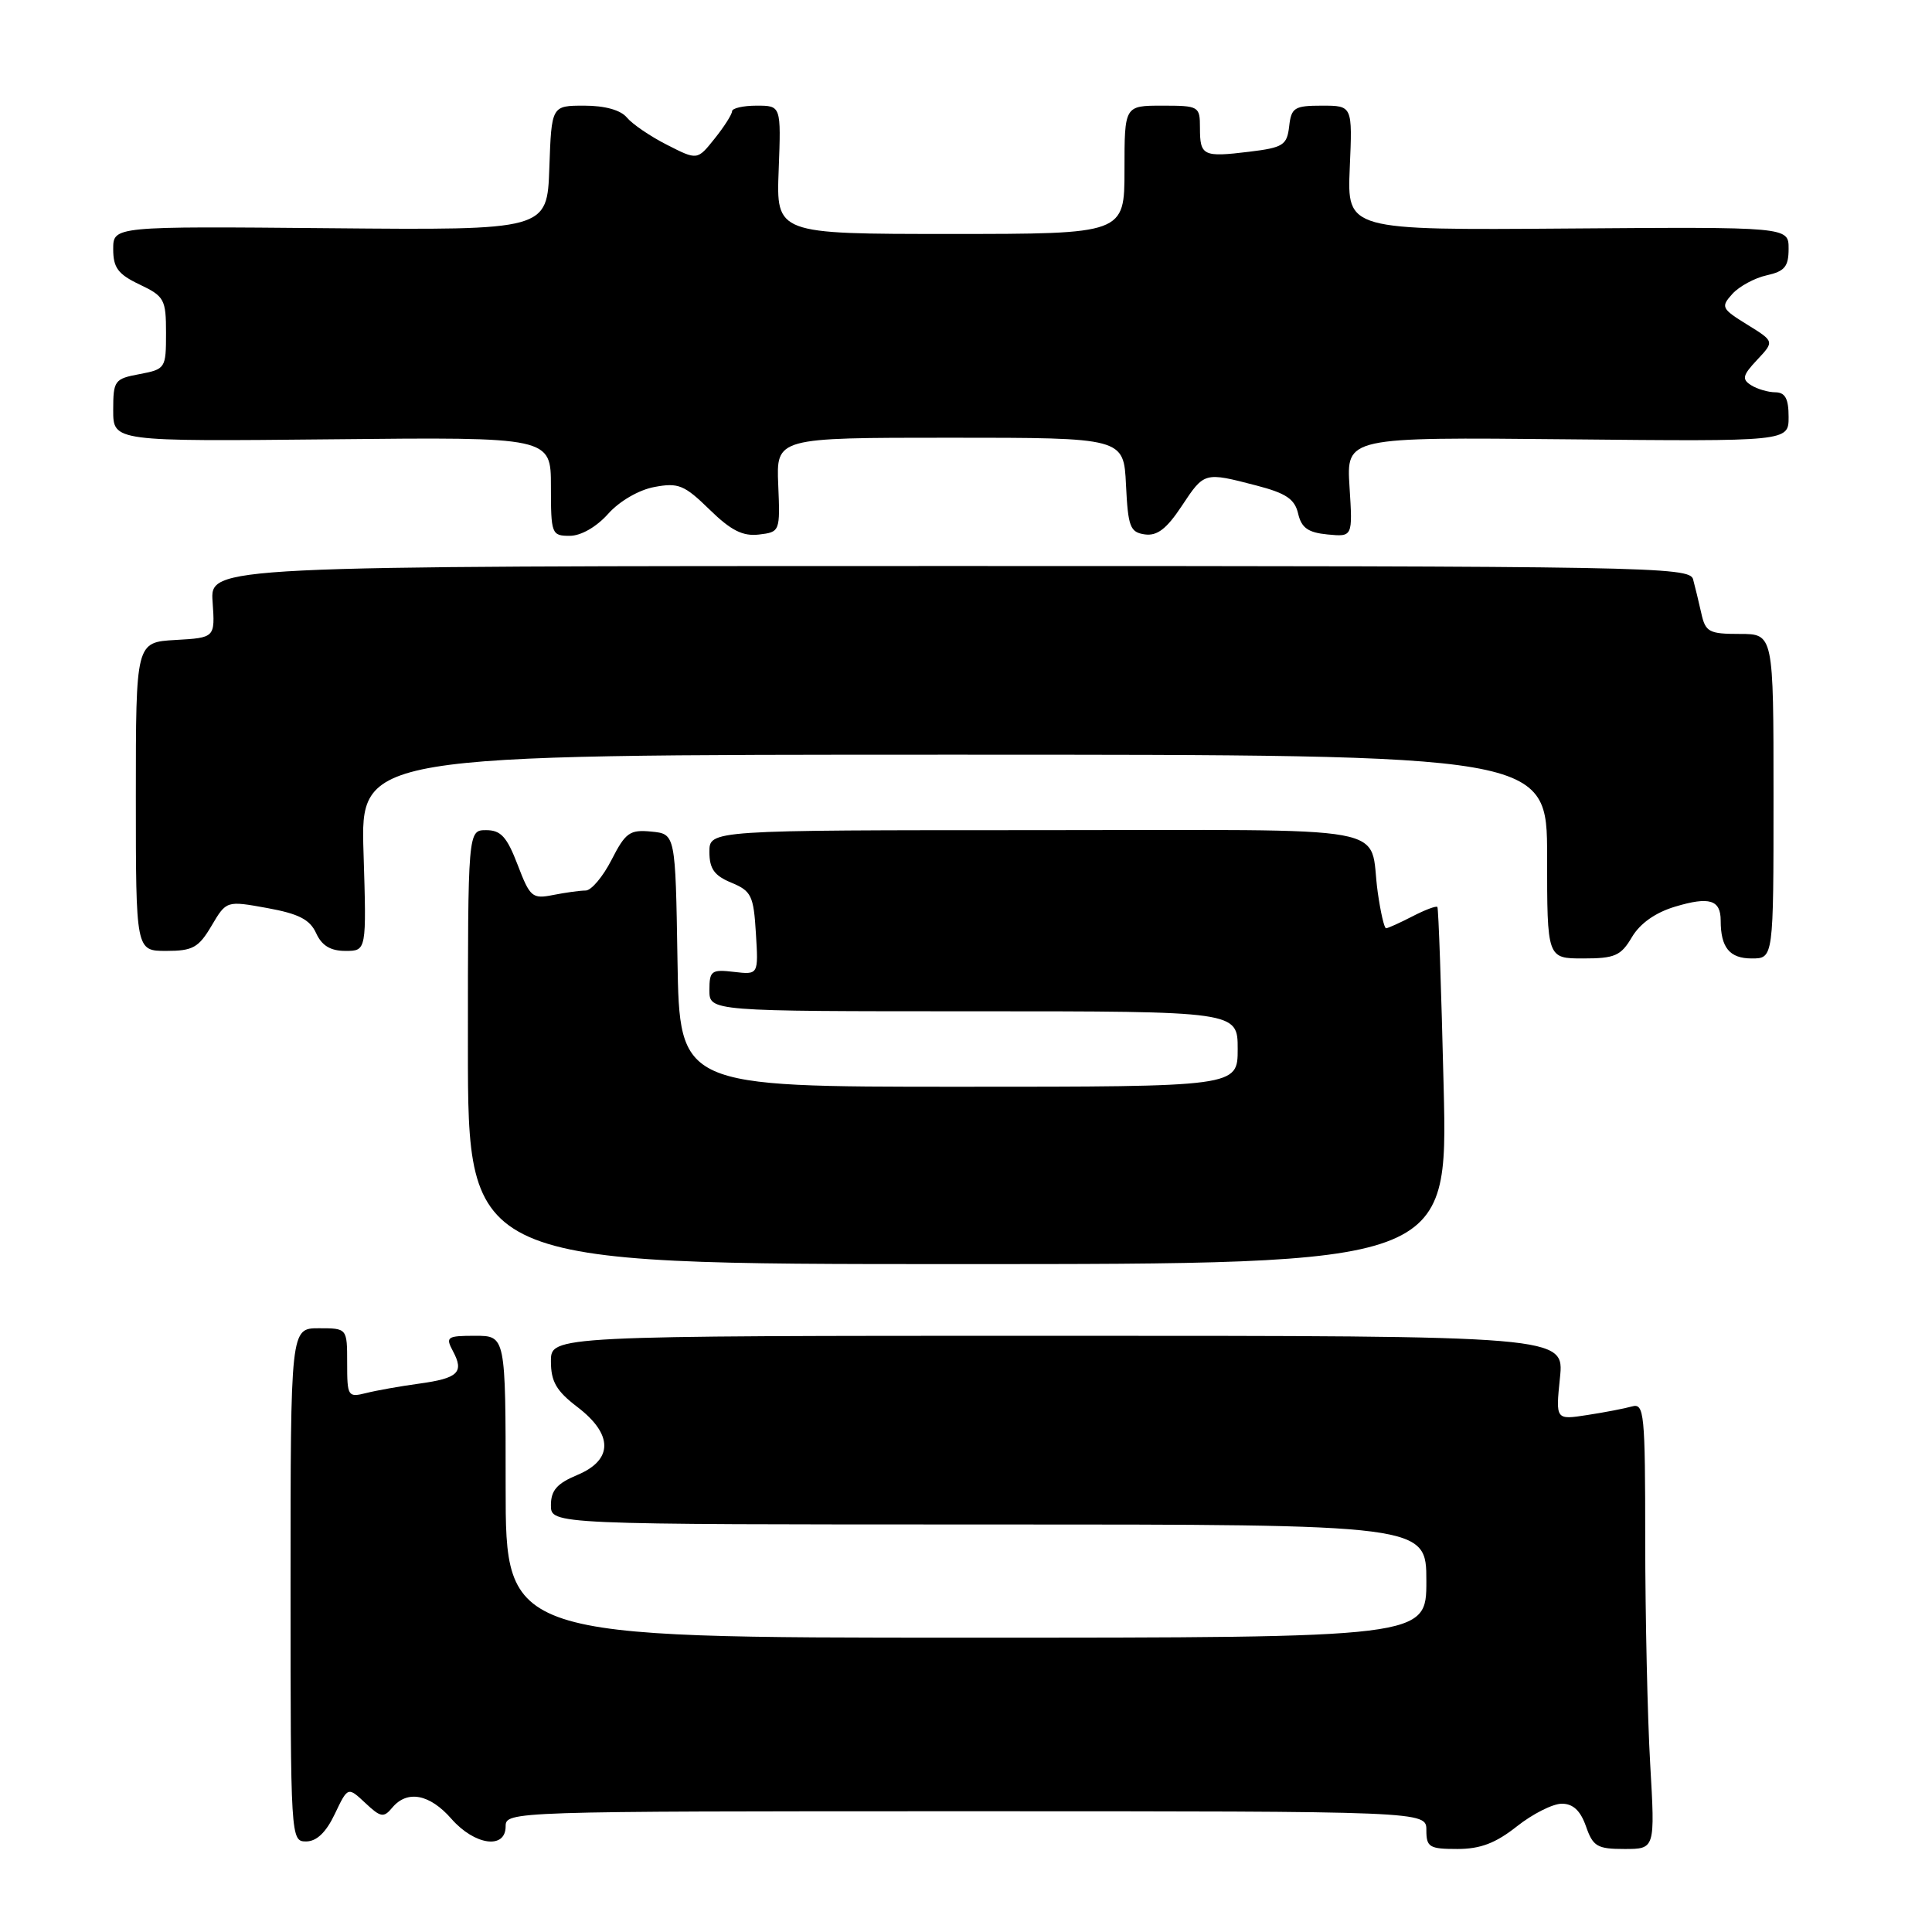<?xml version="1.0" encoding="UTF-8" standalone="no"?>
<!DOCTYPE svg PUBLIC "-//W3C//DTD SVG 1.1//EN" "http://www.w3.org/Graphics/SVG/1.1/DTD/svg11.dtd" >
<svg xmlns="http://www.w3.org/2000/svg" xmlns:xlink="http://www.w3.org/1999/xlink" version="1.1" viewBox="0 0 256 256">
 <g >
 <path fill="currentColor"
d=" M 201.00 242.00 C 203.08 240.35 205.76 239.00 206.95 239.00 C 208.44 239.00 209.42 239.92 210.15 242.00 C 211.08 244.67 211.64 245.00 215.25 245.00 C 219.31 245.00 219.31 245.00 218.66 233.75 C 218.30 227.56 218.01 214.26 218.00 204.18 C 218.00 187.22 217.87 185.90 216.25 186.36 C 215.29 186.63 212.62 187.15 210.31 187.50 C 206.13 188.15 206.13 188.15 206.70 182.58 C 207.28 177.00 207.28 177.00 140.14 177.00 C 73.00 177.00 73.00 177.00 73.00 180.38 C 73.00 183.07 73.72 184.31 76.50 186.43 C 81.26 190.06 81.26 193.45 76.50 195.44 C 73.80 196.57 73.00 197.48 73.00 199.45 C 73.00 202.00 73.00 202.00 131.00 202.00 C 189.00 202.00 189.00 202.00 189.00 209.50 C 189.00 217.00 189.00 217.00 128.00 217.00 C 67.00 217.00 67.00 217.00 67.00 197.00 C 67.00 177.00 67.00 177.00 62.96 177.00 C 59.23 177.00 59.01 177.15 60.01 179.02 C 61.53 181.85 60.72 182.63 55.53 183.34 C 53.04 183.68 49.88 184.24 48.50 184.59 C 46.10 185.19 46.00 185.03 46.00 180.61 C 46.00 176.00 46.00 176.00 42.25 176.00 C 38.50 176.00 38.50 176.00 38.50 210.00 C 38.50 243.69 38.52 244.00 40.56 244.00 C 41.95 244.00 43.20 242.81 44.36 240.37 C 46.09 236.74 46.09 236.74 48.40 238.90 C 50.44 240.82 50.84 240.89 51.97 239.53 C 53.95 237.15 56.93 237.71 59.81 241.00 C 62.90 244.52 67.00 245.09 67.00 242.00 C 67.00 240.02 67.67 240.00 128.00 240.00 C 189.00 240.00 189.00 240.00 189.00 242.50 C 189.00 244.76 189.39 245.00 193.11 245.00 C 196.16 245.00 198.18 244.23 201.00 242.00 Z  M 191.29 144.00 C 190.98 131.07 190.61 120.35 190.46 120.18 C 190.31 120.00 188.82 120.56 187.14 121.43 C 185.47 122.29 183.90 123.00 183.66 123.00 C 183.42 123.00 182.93 120.86 182.56 118.25 C 181.26 109.07 186.34 110.00 137.43 110.00 C 94.00 110.00 94.00 110.00 94.00 112.88 C 94.00 115.12 94.65 116.03 96.91 116.96 C 99.56 118.06 99.86 118.68 100.16 123.67 C 100.50 129.16 100.50 129.16 97.25 128.78 C 94.27 128.43 94.00 128.63 94.00 131.20 C 94.00 134.00 94.00 134.00 129.00 134.00 C 164.00 134.00 164.00 134.00 164.00 139.00 C 164.00 144.00 164.00 144.00 127.02 144.00 C 90.05 144.00 90.05 144.00 89.77 127.25 C 89.50 110.50 89.50 110.50 86.30 110.19 C 83.45 109.91 82.88 110.32 81.03 113.94 C 79.89 116.17 78.35 118.00 77.60 118.00 C 76.86 118.00 74.92 118.27 73.30 118.59 C 70.53 119.14 70.23 118.89 68.59 114.59 C 67.17 110.89 66.37 110.00 64.42 110.00 C 62.00 110.00 62.00 110.00 62.00 138.75 C 62.00 167.50 62.00 167.50 126.93 167.50 C 191.86 167.50 191.86 167.50 191.29 144.00 Z  M 216.24 124.17 C 217.32 122.35 219.36 120.91 221.98 120.13 C 226.51 118.77 228.00 119.23 228.00 121.98 C 228.00 125.56 229.18 127.00 232.11 127.00 C 235.00 127.00 235.00 127.00 235.00 105.50 C 235.00 84.00 235.00 84.00 230.52 84.00 C 226.45 84.00 225.98 83.75 225.43 81.25 C 225.09 79.74 224.60 77.71 224.34 76.75 C 223.89 75.10 218.35 75.00 125.85 75.00 C 27.83 75.00 27.83 75.00 28.17 79.75 C 28.50 84.50 28.50 84.50 23.25 84.80 C 18.00 85.10 18.00 85.10 18.00 105.55 C 18.00 126.00 18.00 126.00 22.03 126.00 C 25.54 126.00 26.32 125.57 28.03 122.67 C 30.00 119.34 30.00 119.34 35.41 120.32 C 39.59 121.08 41.06 121.84 41.89 123.65 C 42.64 125.30 43.79 126.00 45.77 126.00 C 48.57 126.00 48.57 126.00 48.17 113.00 C 47.76 100.00 47.76 100.00 126.38 100.00 C 205.00 100.00 205.00 100.00 205.00 113.50 C 205.00 127.00 205.00 127.00 209.78 127.00 C 213.98 127.00 214.78 126.65 216.24 124.17 Z  M 80.57 68.10 C 82.07 66.41 84.65 64.91 86.71 64.53 C 89.88 63.93 90.68 64.26 94.01 67.51 C 96.85 70.29 98.42 71.08 100.56 70.83 C 103.35 70.50 103.38 70.43 103.12 64.25 C 102.86 58.00 102.86 58.00 125.88 58.00 C 148.90 58.00 148.90 58.00 149.20 64.25 C 149.47 69.81 149.74 70.53 151.69 70.81 C 153.33 71.04 154.58 70.08 156.58 67.06 C 159.58 62.53 159.55 62.53 166.47 64.33 C 170.40 65.35 171.56 66.12 172.01 68.06 C 172.45 69.95 173.33 70.57 175.91 70.82 C 179.24 71.14 179.24 71.14 178.82 64.53 C 178.40 57.92 178.40 57.92 207.70 58.21 C 237.00 58.50 237.00 58.50 237.00 55.25 C 237.00 52.83 236.55 52.00 235.25 51.98 C 234.29 51.98 232.84 51.55 232.03 51.04 C 230.78 50.25 230.90 49.73 232.84 47.67 C 235.12 45.24 235.12 45.24 231.51 43.01 C 228.10 40.90 227.99 40.67 229.55 38.94 C 230.46 37.94 232.51 36.83 234.10 36.48 C 236.48 35.95 237.00 35.33 237.00 32.95 C 237.00 30.06 237.00 30.06 207.75 30.28 C 178.50 30.50 178.50 30.50 178.85 22.25 C 179.21 14.00 179.21 14.00 175.17 14.00 C 171.51 14.00 171.10 14.26 170.82 16.75 C 170.53 19.24 170.03 19.56 165.50 20.11 C 159.41 20.85 159.00 20.65 159.00 16.94 C 159.00 14.08 158.87 14.00 154.00 14.00 C 149.00 14.00 149.00 14.00 149.00 22.50 C 149.00 31.00 149.00 31.00 125.93 31.00 C 102.85 31.00 102.85 31.00 103.18 22.50 C 103.50 14.00 103.50 14.00 100.25 14.00 C 98.46 14.00 97.00 14.34 97.00 14.75 C 96.99 15.16 95.96 16.79 94.69 18.37 C 92.40 21.24 92.40 21.24 88.38 19.19 C 86.17 18.07 83.78 16.44 83.06 15.57 C 82.24 14.58 80.14 14.00 77.42 14.00 C 73.08 14.00 73.08 14.00 72.79 22.25 C 72.50 30.50 72.50 30.50 43.75 30.24 C 15.00 29.98 15.00 29.98 15.00 33.01 C 15.00 35.48 15.64 36.34 18.50 37.70 C 21.78 39.26 22.00 39.67 22.00 44.14 C 22.00 48.80 21.92 48.92 18.50 49.57 C 15.17 50.19 15.00 50.42 15.00 54.36 C 15.00 58.50 15.00 58.50 44.00 58.21 C 73.00 57.91 73.00 57.91 73.00 64.46 C 73.00 70.76 73.09 71.00 75.49 71.00 C 76.98 71.00 79.02 69.83 80.57 68.10 Z "/>
</g>
</svg>